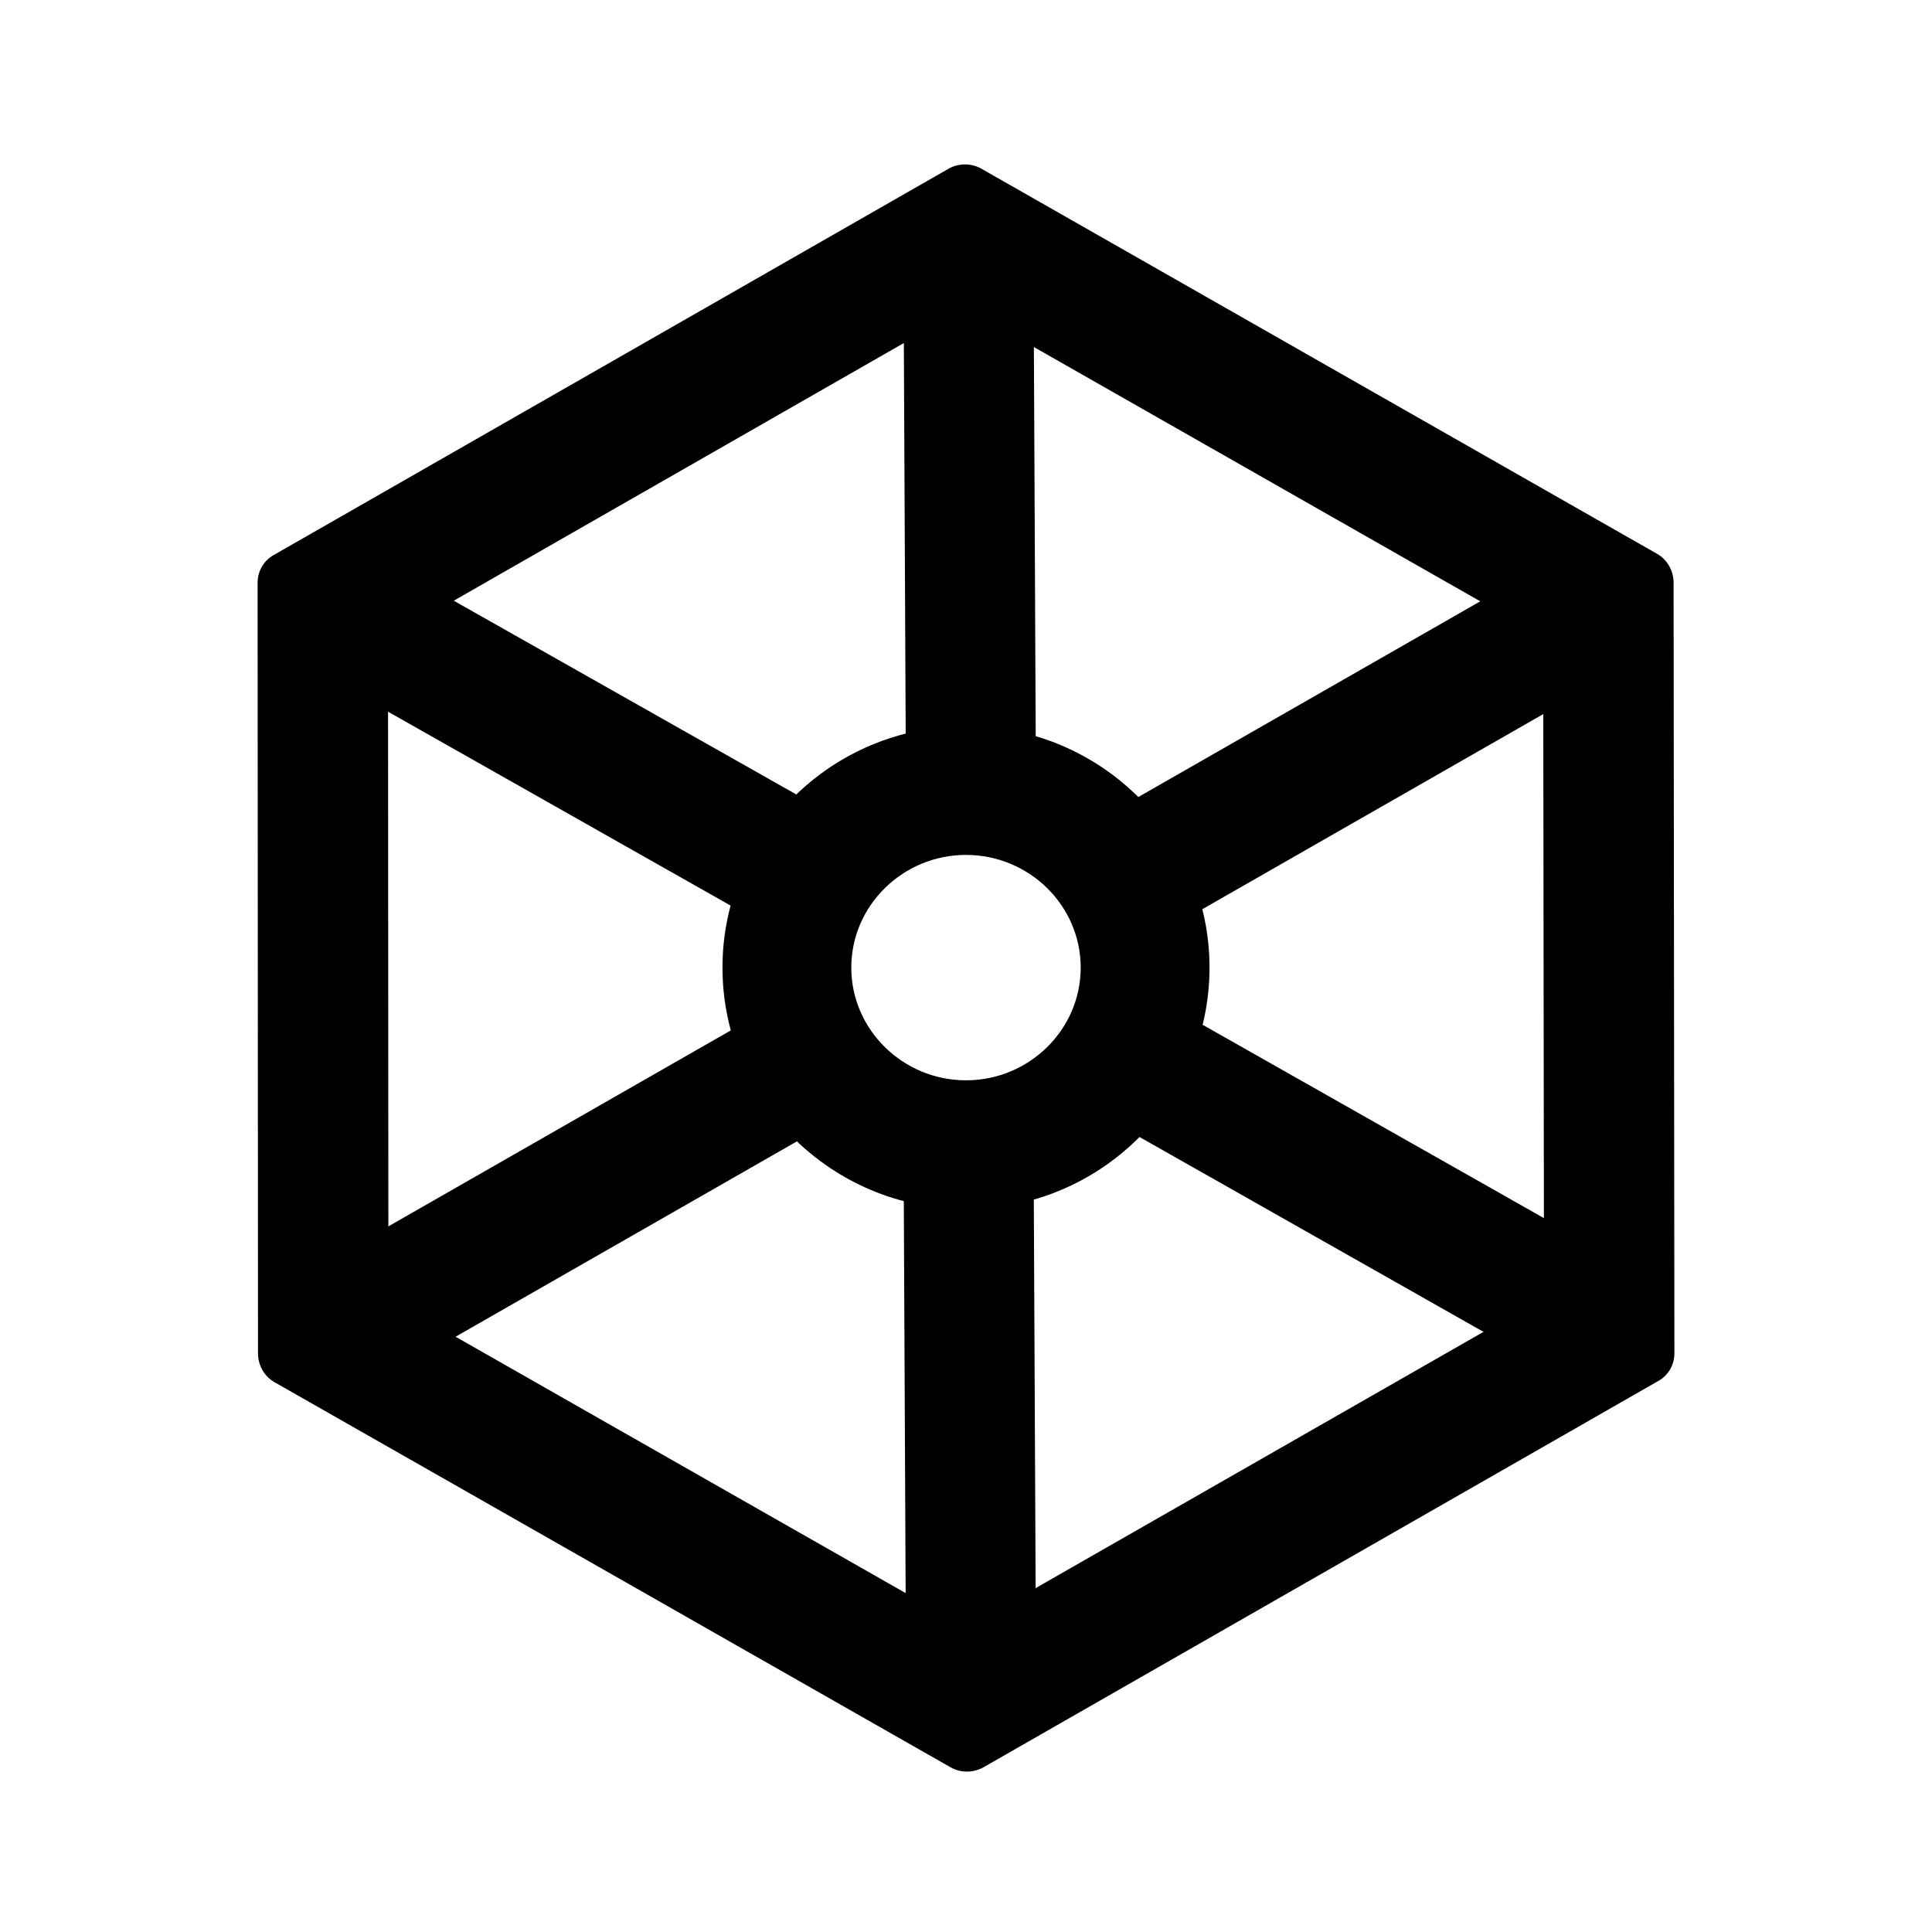 <?xml version="1.0" standalone="no"?><!DOCTYPE svg PUBLIC "-//W3C//DTD SVG 1.1//EN" "http://www.w3.org/Graphics/SVG/1.1/DTD/svg11.dtd"><svg t="1637418696742" class="icon" viewBox="0 0 1024 1024" version="1.1" xmlns="http://www.w3.org/2000/svg" p-id="20234" id="mx_n_1637418696743" xmlns:xlink="http://www.w3.org/1999/xlink" width="32" height="32"><defs><style type="text/css"></style></defs><path d="M503.893 936.747l-358.4-204.16c-5.333-2.987-8.533-8.747-8.747-14.72L136.533 308.907c0-6.187 3.2-11.733 8.533-14.72l357.76-204.8c5.333-2.987 11.947-2.987 17.28 0l358.187 204.16c5.333 2.987 8.533 8.747 8.747 14.72l0.427 408.96c0 6.187-3.2 11.733-8.533 14.72l-357.76 204.8c-5.547 2.987-11.947 2.987-17.28 0zM205.867 688.213l306.347 174.507 306.133-175.147-0.427-349.867-306.347-174.507-305.92 175.147 0.213 349.867z" p-id="20235"></path><path d="M512 640.853c-71.253 0-129.067-57.387-129.067-128s57.813-128 129.067-128 129.067 57.387 129.067 128-57.813 128-129.067 128z m0-187.733c-33.493 0-60.8 26.88-60.8 59.733s27.307 59.733 60.8 59.733 60.8-26.88 60.8-59.733-27.307-59.733-60.8-59.733z" p-id="20236"></path><path d="M411.947 532.053l34.56 59.093-246.4 141.013-34.56-59.093zM454.187 439.253l-34.133 59.307L172.8 358.613l34.347-59.093zM858.453 668.373l-34.133 59.093-247.04-139.947 34.133-59.093zM478.918 151.418l68.907-0.322 1.323 281.6-68.907 0.322zM478.918 612.224l68.907-0.324 1.323 281.6-68.907 0.324zM807.68 305.493l34.56 59.093L595.84 505.6l-34.56-59.093z" p-id="20237"></path></svg>